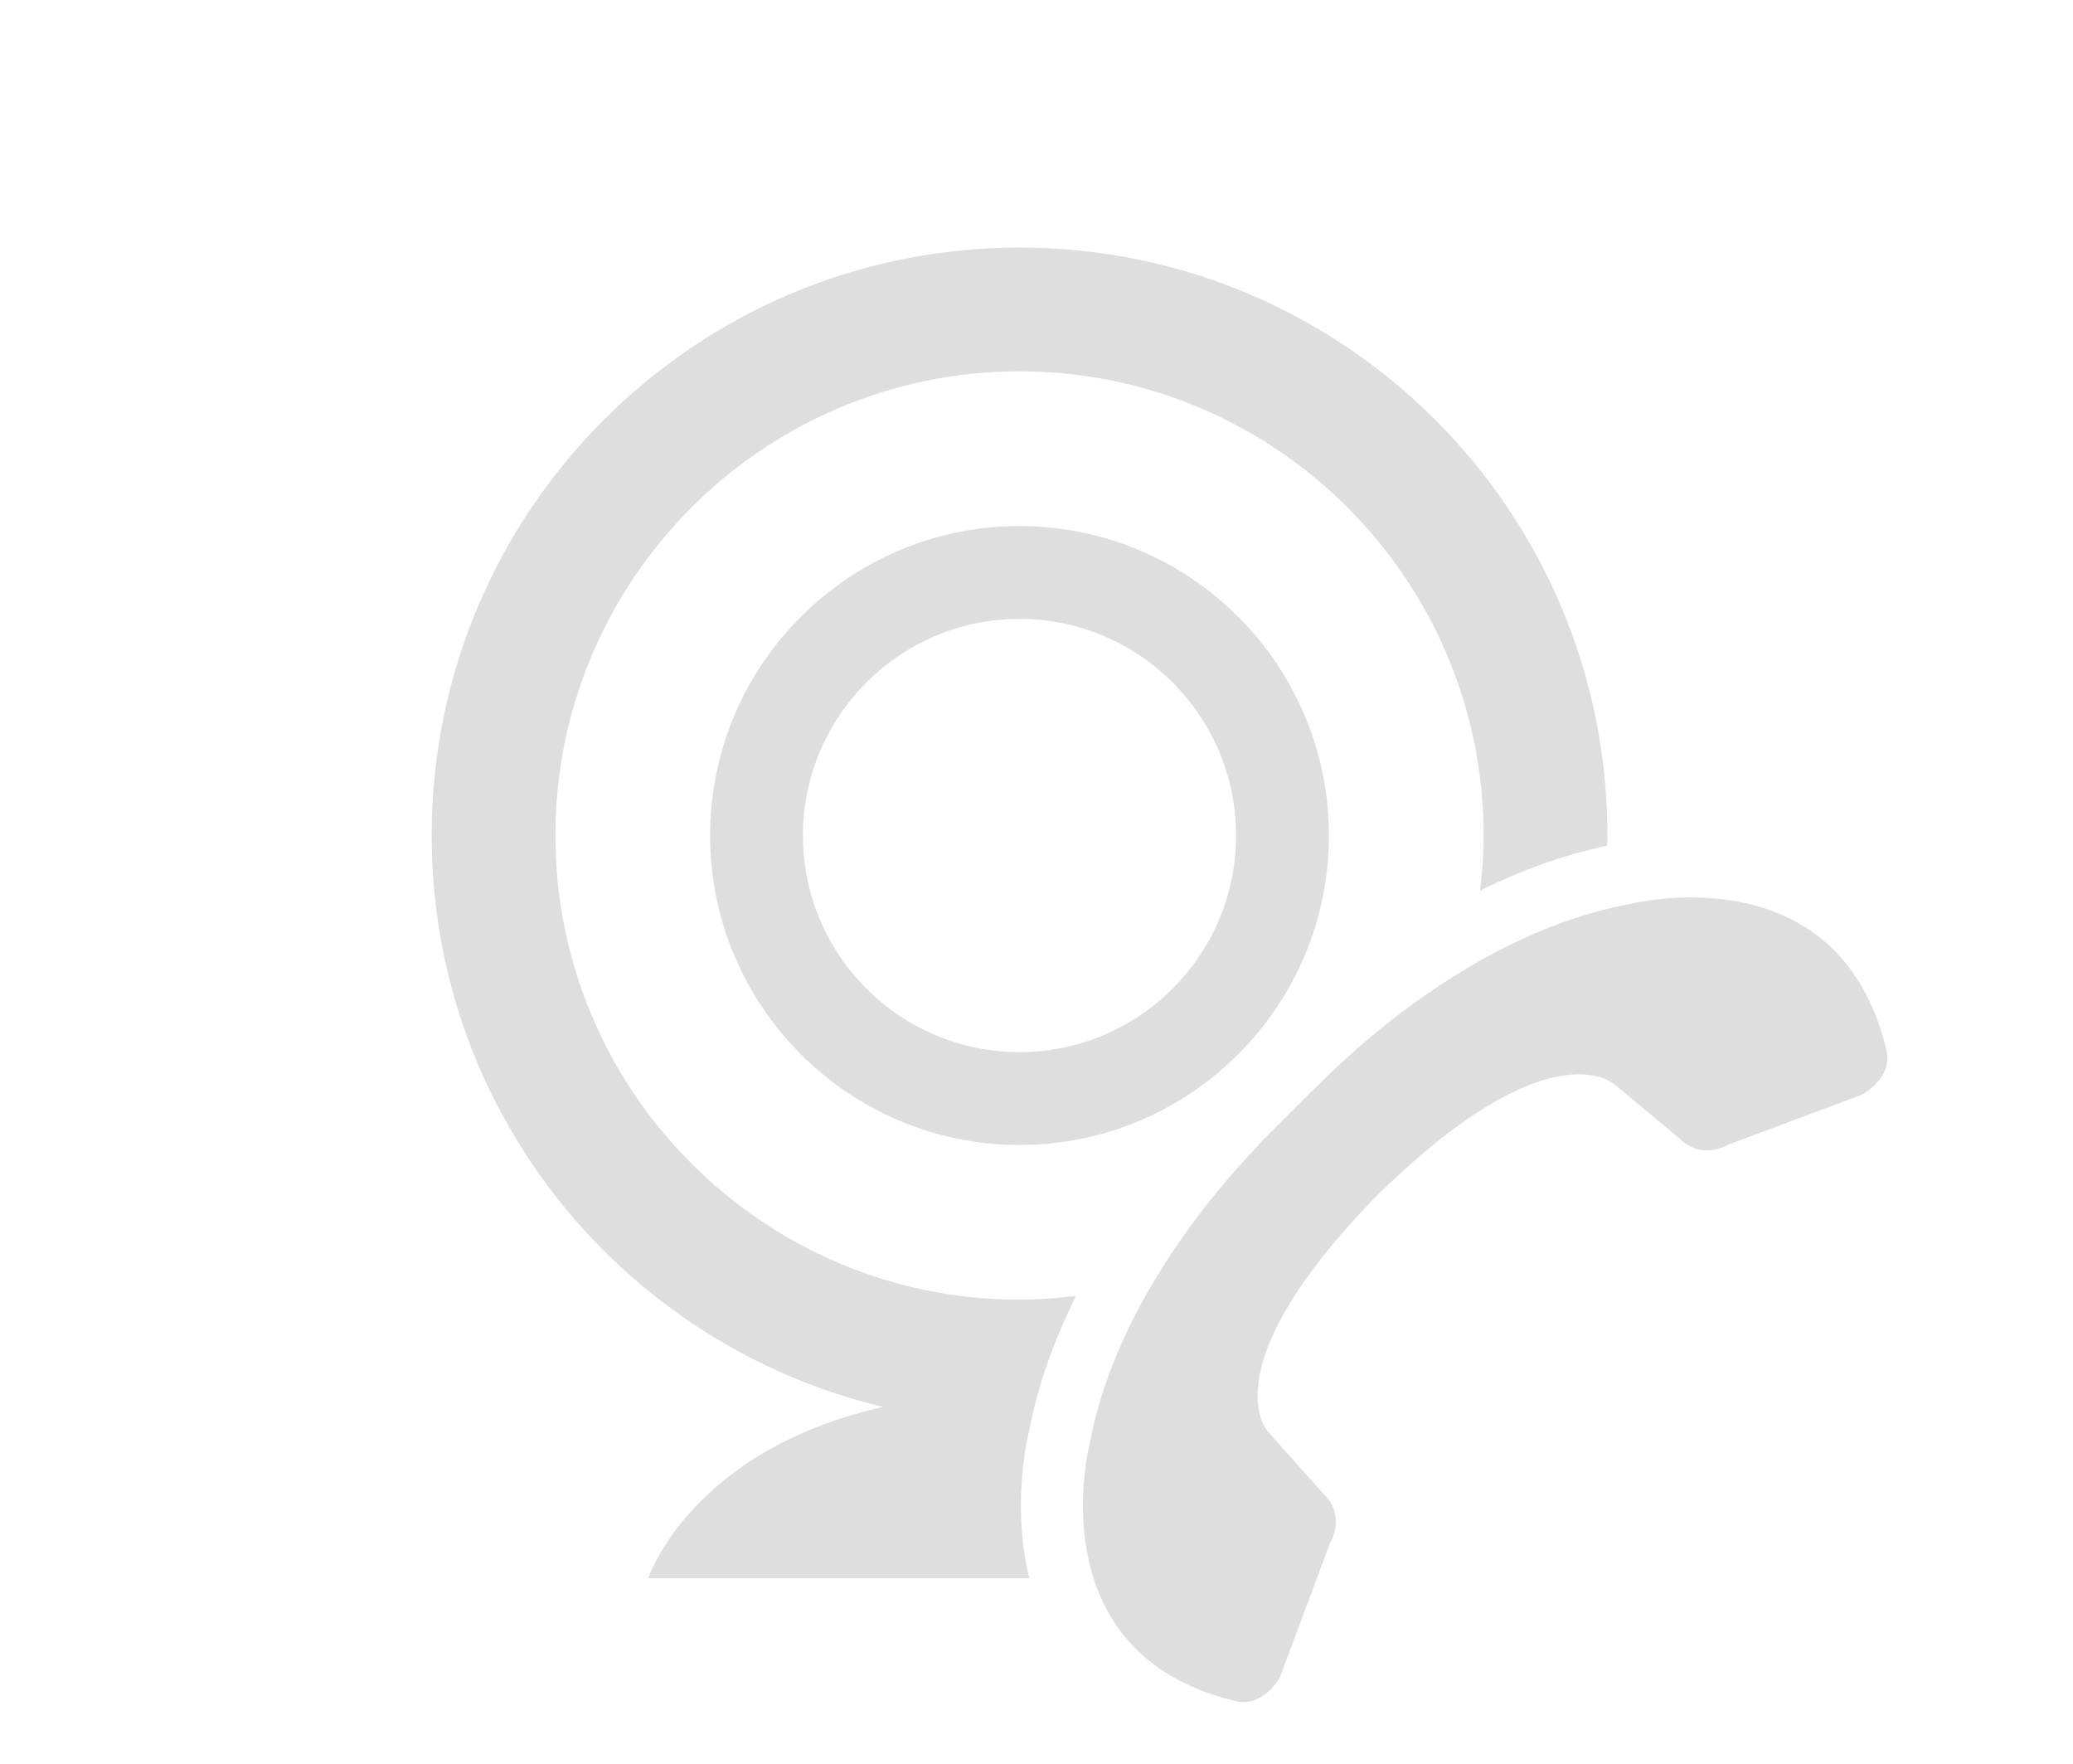 <?xml version="1.0" encoding="UTF-8"?>
<svg xmlns="http://www.w3.org/2000/svg" xmlns:xlink="http://www.w3.org/1999/xlink" baseProfile="tiny" contentScriptType="text/ecmascript" contentStyleType="text/css" height="57px" preserveAspectRatio="xMidYMid meet" version="1.1" viewBox="0 0 67 57" width="67px" x="0px" y="0px" zoomAndPan="magnify">
<rect fill="none" height="57" width="67"/>
<rect fill="none" height="46" width="46" x="10.5" y="5.5"/>
<path d="M 22.951 27.0 C 22.951 32.514 27.437 37.0 32.951 37.0 C 38.465 37.0 42.951 32.514 42.951 27.0 C 42.951 21.486 38.465 17.0 32.951 17.0 C 27.437 17.0 22.951 21.486 22.951 27.0 z M 39.951 27.0 C 39.951 30.859 36.812 34.0 32.951 34.0 C 29.09 34.0 25.951 30.859 25.951 27.0 C 25.951 23.141 29.09 20.0 32.951 20.0 C 36.812 20.0 39.951 23.141 39.951 27.0 z M 17.951 27.0 C 17.951 18.729 24.68 12.0 32.951 12.0 C 41.222 12.0 47.951 18.729 47.951 27.0 C 47.951 27.604 47.905 28.195 47.836 28.78 C 49.096 28.155 50.475 27.638 51.938 27.329 C 51.94 27.219 51.952 27.111 51.952 27.0 C 51.952 16.507 43.445 8.0 32.952 8.0 C 22.459 8.0 13.952 16.507 13.952 27.0 C 13.952 35.973 20.181 43.475 28.544 45.465 C 22.316 46.864 20.951 51.0 20.951 51.0 L 33.265 51.0 C 32.72 48.749 33.148 46.696 33.269 46.2 C 33.566 44.654 34.119 43.207 34.777 41.877 C 34.178 41.95 33.57 42.0 32.951 42.0 C 24.68 42.0 17.951 35.271 17.951 27.0 z M 60.97 33.934 C 59.423 27.445 52.631 29.224 52.631 29.224 C 47.766 30.136 43.748 33.895 42.511 35.162 L 42.505 35.158 L 40.659 37.004 L 40.669 37.011 C 39.11 38.637 36.036 42.298 35.224 46.63 C 35.224 46.63 33.445 53.422 39.933 54.97 C 40.843 55.186 41.369 54.193 41.369 54.193 L 42.984 49.874 C 43.496 48.894 42.813 48.315 42.813 48.315 L 40.936 46.214 C 41.121 46.371 38.9 44.417 44.398 38.744 L 44.398 38.742 L 44.673 38.469 L 44.675 38.47 C 50.347 32.969 52.3 35.191 52.144 35.009 L 54.314 36.815 C 54.314 36.815 54.894 37.497 55.875 36.983 L 60.189 35.371 C 60.188 35.37 61.185 34.844 60.97 33.934 z " fill="#dedede" fill-opacity="1" stroke-opacity="0.3"/>
<defs>
<linearGradient gradientUnits="userSpaceOnUse" x1="37.476" x2="37.476" xlink:actuate="onLoad" xlink:show="other" xlink:type="simple" y1="54" y2="7">
<stop offset="0" stop-color="#d0cbc5"/>
<stop offset="0.503" stop-color="#fafcef"/>
<stop offset="0.969" stop-color="#ffffff"/>
<stop offset="1" stop-color="#ffffff"/>
</linearGradient>
</defs>
</svg>
